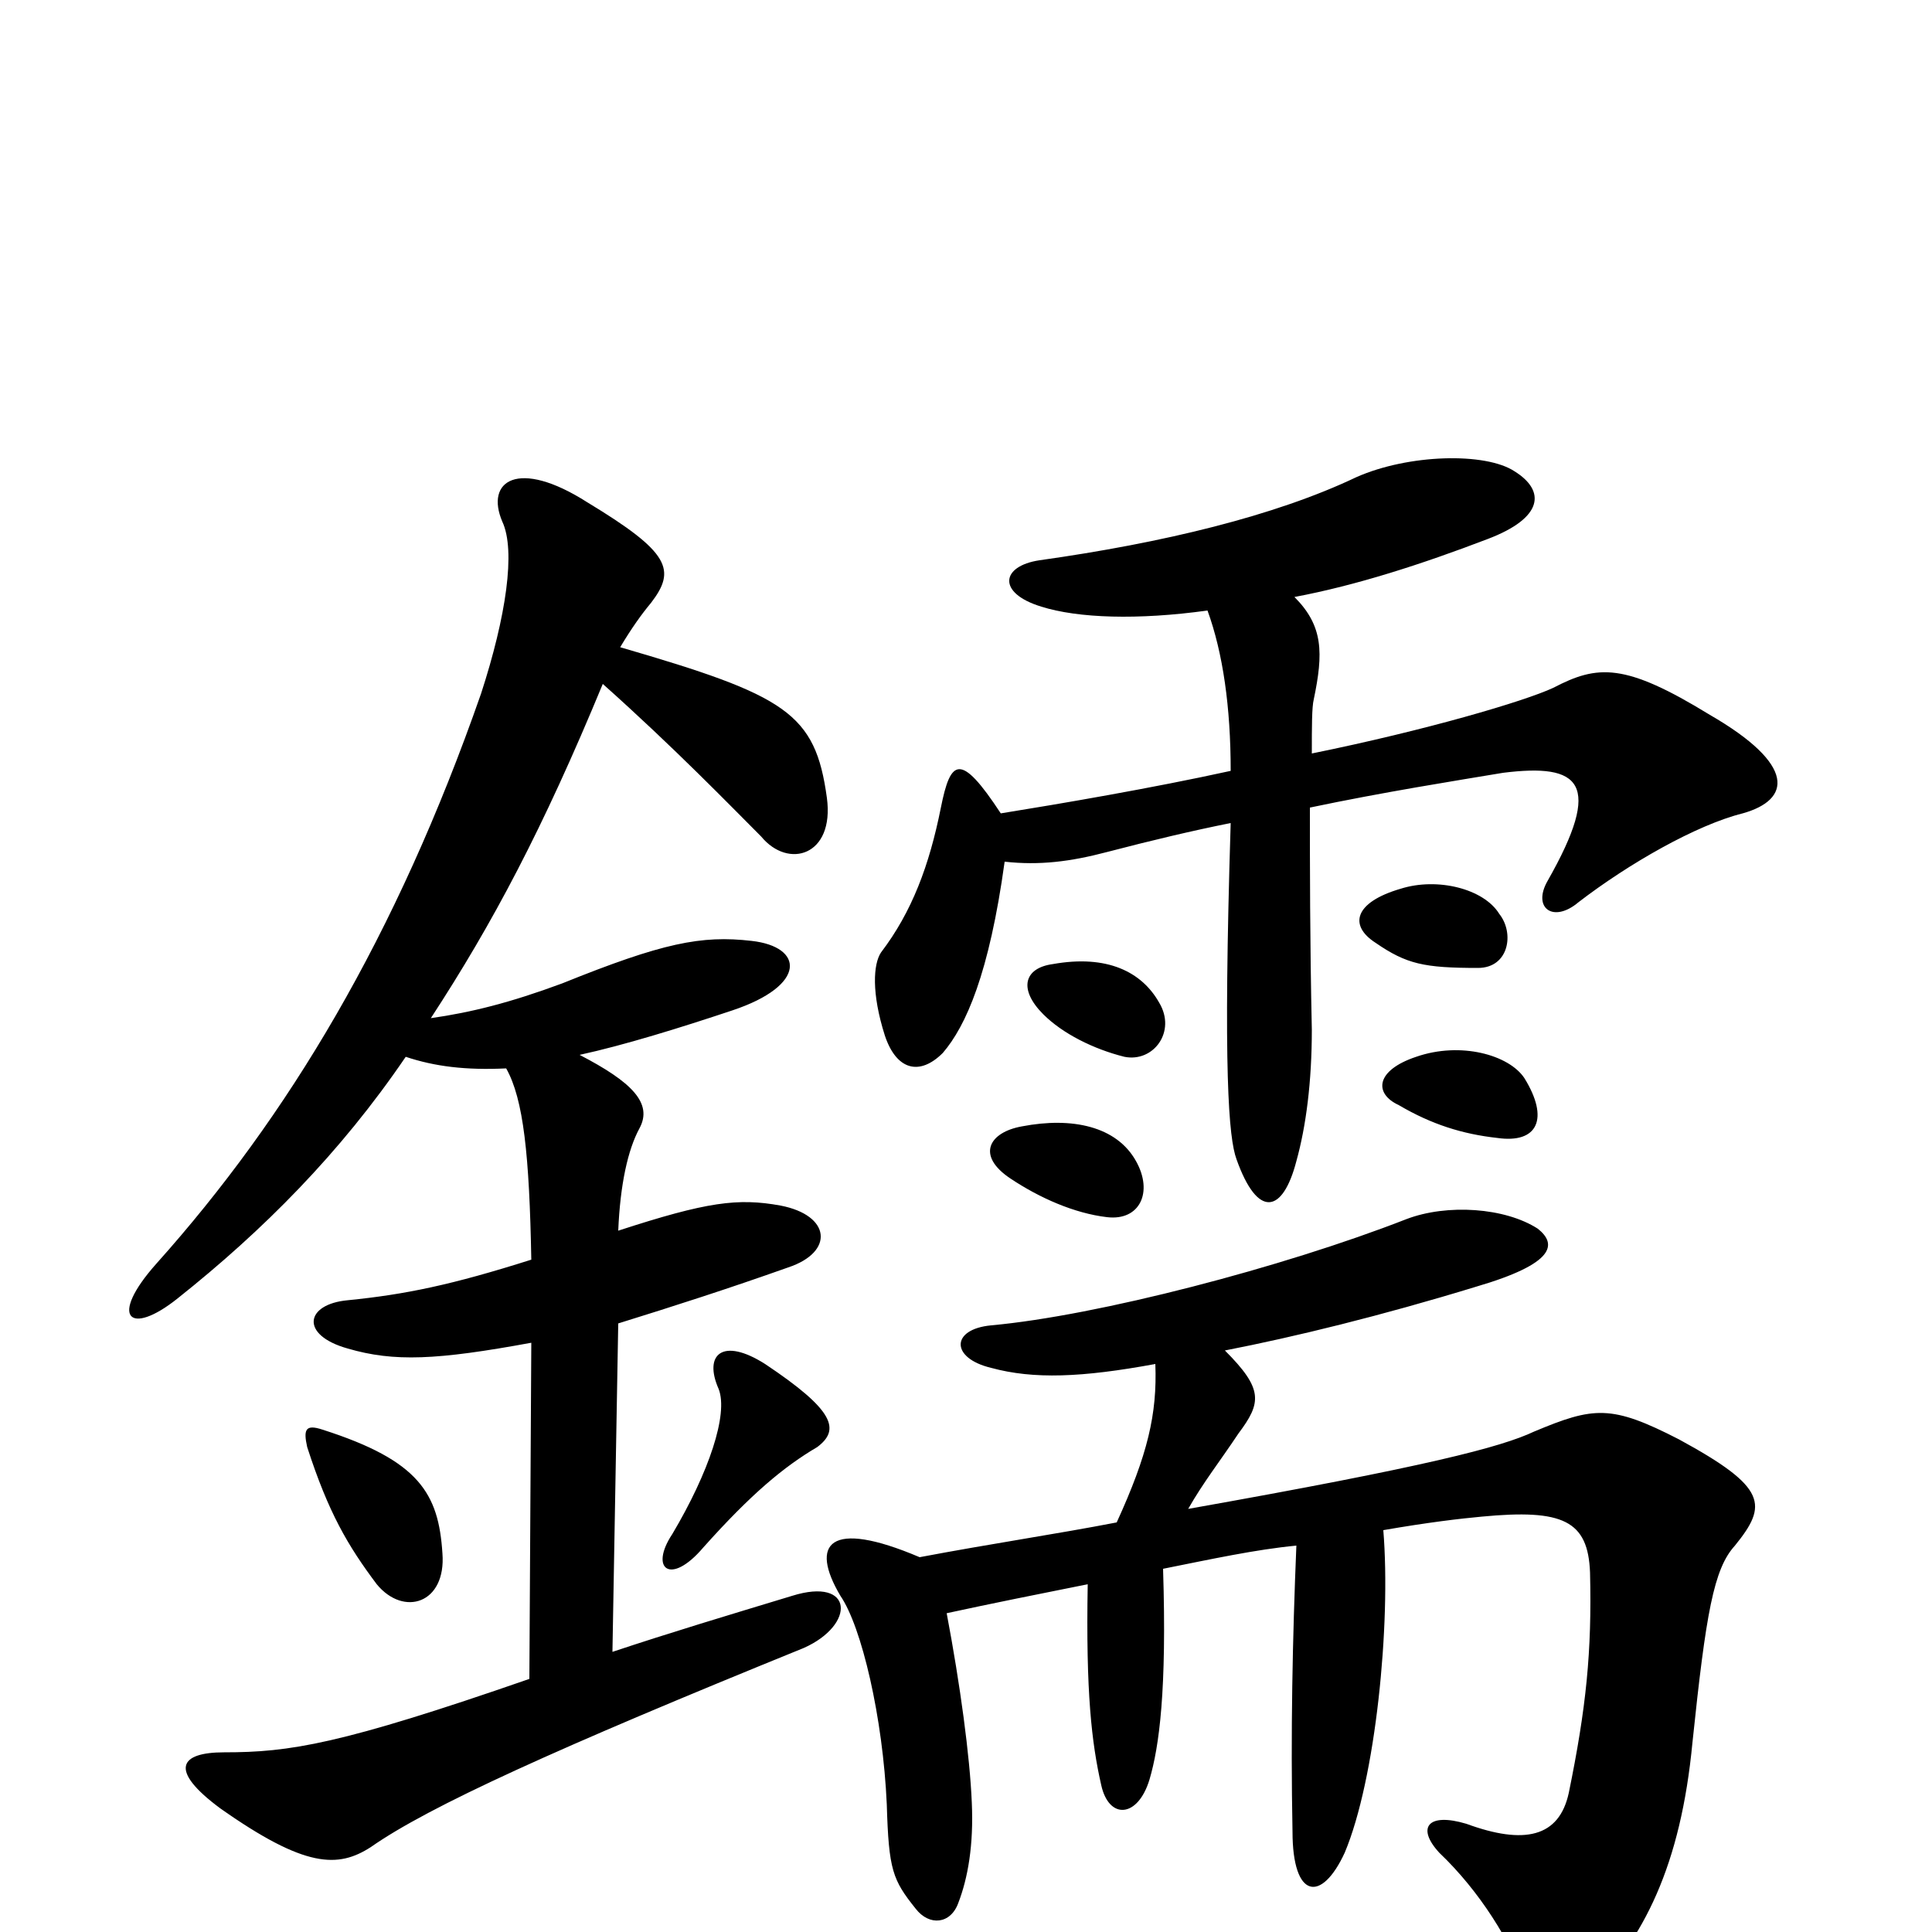 <svg xmlns="http://www.w3.org/2000/svg" viewBox="0 -1000 1000 1000">
	<path fill="#000000" d="M229 -196C227 -227 217 -244 167 -260C158 -263 157 -260 159 -251C170 -217 180 -200 195 -180C209 -163 231 -170 229 -196ZM423 -251C435 -260 432 -270 396 -294C374 -308 364 -299 372 -281C377 -268 367 -238 348 -206C336 -188 347 -179 364 -199C389 -227 406 -241 423 -251ZM300 -454C323 -459 352 -468 379 -477C418 -490 416 -510 389 -513C363 -516 343 -512 291 -491C264 -481 244 -476 223 -473C255 -522 281 -571 312 -646C349 -613 378 -583 394 -567C408 -550 432 -557 428 -587C422 -631 407 -640 321 -665C327 -675 332 -682 337 -688C350 -705 347 -714 304 -740C268 -763 251 -751 260 -730C267 -715 262 -681 249 -641C205 -515 149 -422 81 -346C56 -318 67 -308 92 -328C136 -363 176 -403 210 -453C225 -448 241 -446 262 -447C271 -431 274 -402 275 -348C234 -335 210 -330 180 -327C158 -325 155 -309 180 -302C204 -295 226 -296 275 -305L274 -131C176 -97 150 -93 116 -93C93 -93 87 -84 114 -64C158 -33 175 -33 192 -44C222 -65 288 -95 416 -147C443 -159 442 -184 410 -174C377 -164 347 -155 317 -145L320 -315C349 -324 377 -333 408 -344C432 -352 430 -371 404 -376C382 -380 366 -378 320 -363C321 -387 325 -405 331 -416C338 -429 327 -440 300 -454ZM588 -399C578 -417 555 -422 529 -417C512 -414 505 -402 523 -390C538 -380 556 -372 573 -370C590 -368 597 -383 588 -399ZM789 -442C781 -454 756 -461 733 -453C712 -446 711 -434 724 -428C741 -418 757 -413 775 -411C796 -408 802 -421 789 -442ZM600 -481C591 -497 573 -506 545 -501C530 -499 527 -488 540 -475C550 -465 566 -457 582 -453C597 -450 609 -466 600 -481ZM776 -527C768 -540 744 -546 725 -540C701 -533 698 -521 712 -512C728 -501 737 -499 765 -499C781 -499 784 -517 776 -527ZM490 -165C513 -170 538 -175 563 -180C562 -124 565 -98 570 -76C574 -58 589 -59 595 -79C600 -96 604 -125 602 -188C627 -193 650 -198 671 -200C669 -152 668 -103 669 -52C669 -17 684 -15 696 -41C712 -79 720 -159 716 -208C739 -212 756 -214 767 -215C809 -219 822 -213 823 -186C824 -145 821 -116 812 -72C807 -49 789 -45 759 -56C739 -62 733 -54 745 -41C766 -21 782 5 790 27C797 44 807 47 821 33C851 4 870 -35 876 -98C883 -165 887 -188 898 -200C915 -221 915 -230 869 -255C834 -273 825 -272 794 -259C777 -251 739 -241 615 -219C623 -233 631 -243 641 -258C653 -274 654 -281 634 -301C670 -308 715 -319 764 -334C805 -346 806 -356 796 -364C779 -375 749 -377 728 -369C664 -344 568 -319 513 -314C492 -312 492 -297 513 -292C535 -286 560 -287 598 -294C599 -268 594 -247 578 -212C547 -206 513 -201 476 -194C429 -214 419 -201 435 -174C446 -158 457 -111 459 -66C460 -32 462 -27 474 -12C481 -3 492 -4 496 -15C501 -28 504 -45 503 -67C502 -91 497 -128 490 -165ZM625 -684C633 -662 637 -634 637 -601C596 -592 549 -584 518 -579C497 -611 492 -607 487 -582C481 -552 472 -528 456 -507C452 -501 451 -486 458 -464C464 -446 476 -443 488 -455C500 -469 512 -496 520 -554C538 -552 554 -554 573 -559C596 -565 617 -570 637 -574C633 -445 636 -411 640 -400C651 -369 664 -372 671 -399C676 -417 679 -440 679 -467C678 -513 678 -552 678 -582C716 -590 754 -596 778 -600C818 -605 830 -595 801 -544C793 -530 804 -522 817 -533C843 -553 878 -573 902 -579C927 -586 930 -604 885 -630C841 -657 827 -656 804 -644C789 -637 738 -622 679 -610C679 -624 679 -634 680 -638C685 -662 685 -676 670 -691C702 -697 736 -708 770 -721C799 -732 800 -746 784 -756C769 -766 729 -765 702 -753C660 -733 602 -719 538 -710C518 -707 516 -693 539 -686C558 -680 589 -679 625 -684Z"/>
</svg>